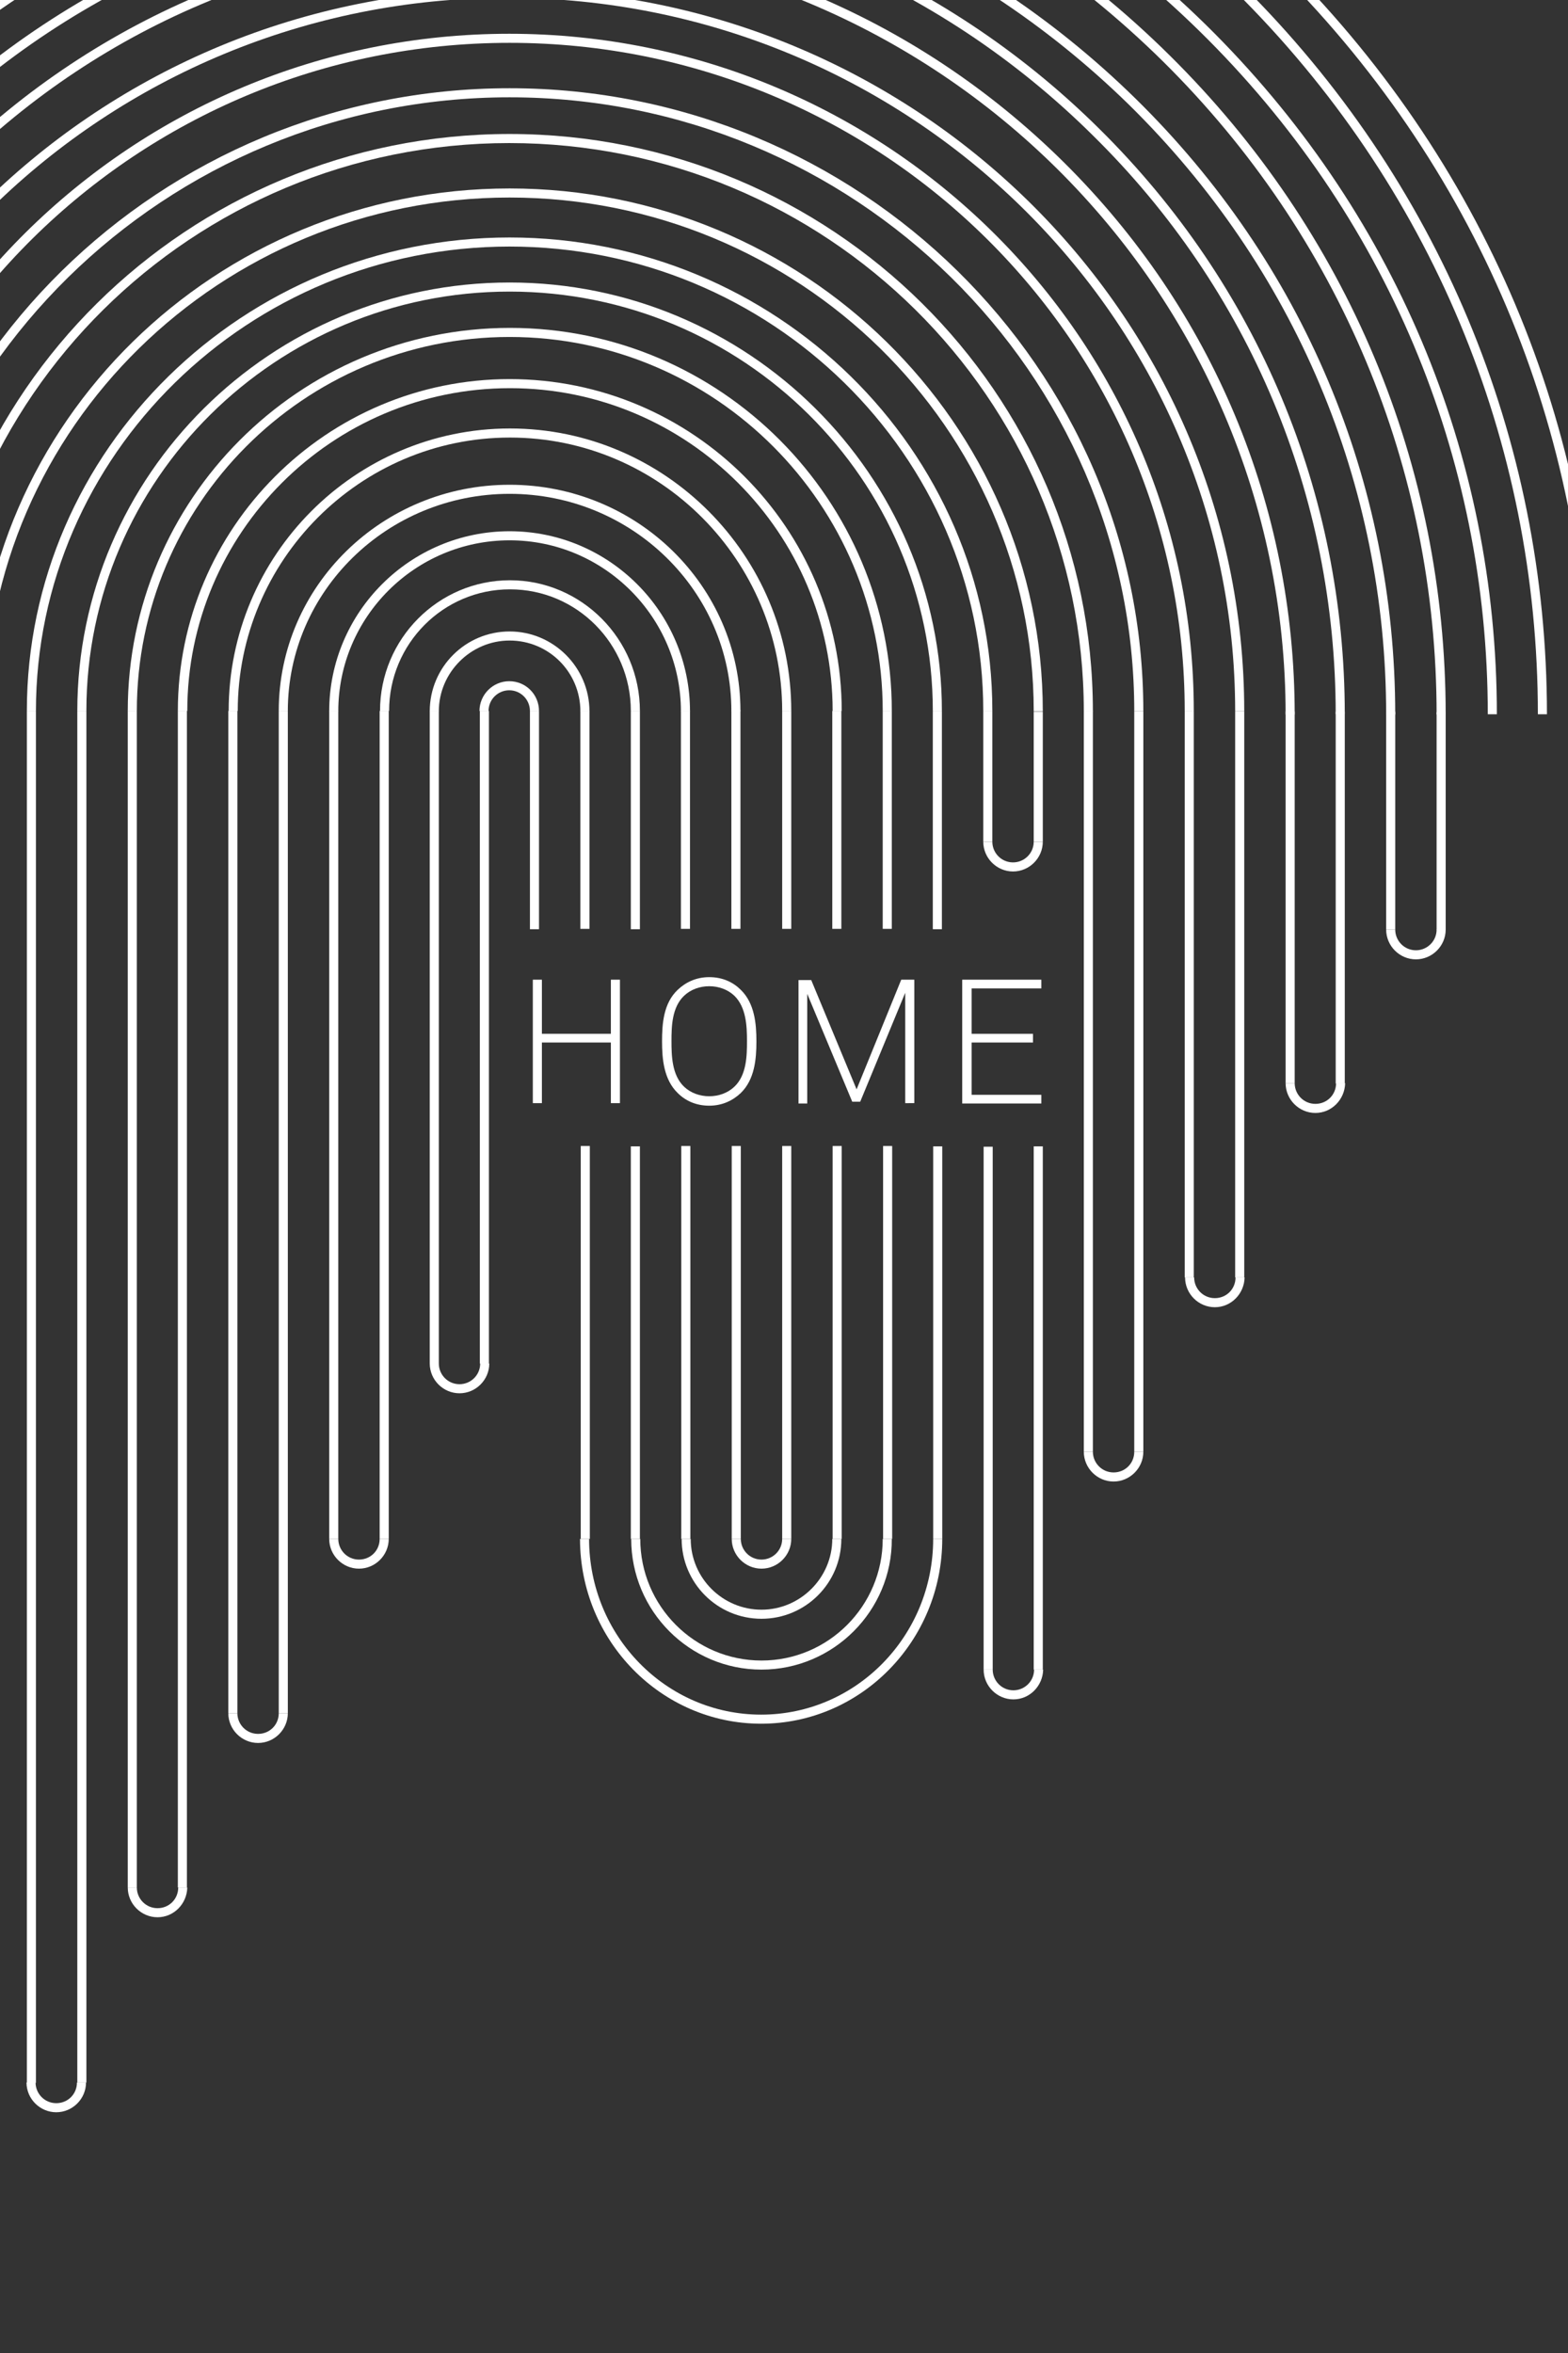 <?xml version="1.0" encoding="utf-8"?>
<!-- Generator: Adobe Illustrator 20.1.0, SVG Export Plug-In . SVG Version: 6.00 Build 0)  -->
<svg version="1.1" id="Layer_1" xmlns="http://www.w3.org/2000/svg" xmlns:xlink="http://www.w3.org/1999/xlink" x="0px" y="0px"
	 viewBox="0 0 432 648" style="enable-background:new 0 0 432 648;" xml:space="preserve">
<rect x="0" y="0" width="432" height="648" fill="#333333" stroke="none"/>
<style type="text/css">
	.st0{fill:#FFFFFF;}
	.st1{clip-path:url(#SVGID_2_);}
	.st2{clip-path:url(#SVGID_4_);}
	.st3{clip-path:url(#SVGID_6_);}
	.st4{clip-path:url(#SVGID_8_);}
	.st5{clip-path:url(#SVGID_10_);}
	.st6{clip-path:url(#SVGID_12_);}
	.st7{clip-path:url(#SVGID_14_);}
	.st8{clip-path:url(#SVGID_16_);}
	.st9{clip-path:url(#SVGID_18_);}
	.st10{clip-path:url(#SVGID_20_);}
	.st11{clip-path:url(#SVGID_22_);}
	.st12{clip-path:url(#SVGID_24_);}
	.st13{fill:none;stroke:#FFFFFF;stroke-width:2.5;}
	.st14{clip-path:url(#SVGID_26_);fill:none;stroke:#FFFFFF;stroke-width:2.5;}
	.st15{clip-path:url(#SVGID_28_);fill:none;stroke:#FFFFFF;stroke-width:2.5;}
	.st16{clip-path:url(#SVGID_30_);fill:none;stroke:#FFFFFF;stroke-width:2.5;}
	.st17{clip-path:url(#SVGID_32_);fill:none;stroke:#FFFFFF;stroke-width:2.5;}
	.st18{clip-path:url(#SVGID_34_);fill:none;stroke:#FFFFFF;stroke-width:2.5;}
	.st19{clip-path:url(#SVGID_36_);fill:none;stroke:#FFFFFF;stroke-width:2.5;}
	.st20{clip-path:url(#SVGID_38_);fill:none;stroke:#FFFFFF;stroke-width:2.5;}
	.st21{clip-path:url(#SVGID_40_);}
	.st22{clip-path:url(#SVGID_40_);fill:none;stroke:#FFFFFF;stroke-width:2.5;}
	.st23{clip-path:url(#SVGID_42_);fill:none;stroke:#FFFFFF;stroke-width:2.5;}
	.st24{clip-path:url(#SVGID_44_);fill:none;stroke:#FFFFFF;stroke-width:2.5;}
	.st25{clip-path:url(#SVGID_46_);fill:none;stroke:#FFFFFF;stroke-width:2.5;}
	.st26{clip-path:url(#SVGID_48_);fill:none;stroke:#FFFFFF;stroke-width:2.5;}
</style>
<g>
	<defs>
		<rect id="SVGID_19_" x="-162.4" y="-98.4" width="602.6" height="760.3"/>
	</defs>
	<clipPath id="SVGID_2_">
		<use xlink:href="#SVGID_19_"  style="overflow:visible;"/>
	</clipPath>
</g>
<g>
	<defs>
		<rect id="SVGID_21_" x="-162.4" y="-98.4" width="602.6" height="760.3"/>
	</defs>
	<clipPath id="SVGID_4_">
		<use xlink:href="#SVGID_21_"  style="overflow:visible;"/>
	</clipPath>
</g>
<g>
	<path class="st0" d="M168.3,303.8v-16.7h-19v16.7h-2.5v-34h2.5v14.9h19v-14.9h2.5v34H168.3z"/>
	<path class="st0" d="M204.1,301c-2.1,2-5,3.5-8.7,3.5s-6.6-1.4-8.7-3.5c-3.8-3.7-4.3-9.3-4.3-14.2s0.4-10.5,4.3-14.2
		c2.1-2,5-3.5,8.7-3.5s6.6,1.4,8.7,3.5c3.8,3.7,4.3,9.3,4.3,14.2S207.9,297.3,204.1,301z M202.3,274.2c-1.8-1.7-4.3-2.6-6.9-2.6
		c-2.6,0-5.1,0.9-6.9,2.6c-3.4,3.2-3.5,8.5-3.5,12.5s0.1,9.4,3.5,12.6c1.8,1.7,4.3,2.6,6.9,2.6c2.6,0,5.1-0.9,6.9-2.6
		c3.4-3.2,3.5-8.5,3.5-12.6S205.6,277.4,202.3,274.2z"/>
	<path class="st0" d="M249.4,303.8v-30.4l-12.4,30h-2.2l-12.4-29.7v30.2h-2.4v-34h3.5L236,300l12.3-30.2h3.6v34H249.4z"/>
	<path class="st0" d="M265.1,303.8v-34h21.8v2.4h-19.2v12.5h16.9v2.4h-16.9v14.4h19.2v2.4H265.1z"/>
</g>
<g>
	<rect x="132.2" y="195.8" class="st0" width="2.5" height="179.7"/>
</g>
<g>
	<rect x="201.5" y="195.6" class="st0" width="2.5" height="60.2"/>
</g>
<g>
	<rect x="146" y="195.8" class="st0" width="2.5" height="60.1"/>
</g>
<g>
	<rect x="215.5" y="195.8" class="st0" width="2.5" height="60"/>
</g>
<g>
	<rect x="159.9" y="195.8" class="st0" width="2.5" height="60"/>
</g>
<g>
	<rect x="229.3" y="195.8" class="st0" width="2.5" height="60"/>
</g>
<g>
	<rect x="173.8" y="195.8" class="st0" width="2.5" height="60.1"/>
</g>
<g>
	<rect x="243.2" y="195.8" class="st0" width="2.5" height="60"/>
</g>
<g>
	<rect x="187.6" y="195.8" class="st0" width="2.5" height="60"/>
</g>
<g>
	<defs>
		<rect id="SVGID_23_" x="-162.4" y="-98.4" width="602.6" height="760.3"/>
	</defs>
	<clipPath id="SVGID_6_">
		<use xlink:href="#SVGID_23_"  style="overflow:visible;"/>
	</clipPath>
	<g class="st3">
		<path class="st0" d="M148.5,195.8H146c0-3.1-2.5-5.7-5.7-5.7c-3.1,0-5.7,2.5-5.7,5.7h-2.5c0-4.5,3.7-8.2,8.2-8.2
			C144.9,187.6,148.5,191.3,148.5,195.8z"/>
	</g>
	<g class="st3">
		<path class="st0" d="M209.8,432c-4.5,0-8.2-3.7-8.2-8.2h2.5c0,3.1,2.5,5.7,5.7,5.7c3.1,0,5.7-2.5,5.7-5.7h2.5
			C218,428.3,214.3,432,209.8,432z"/>
	</g>
	<g class="st3">
		<path class="st0" d="M306.8,408c-4.5,0-8.2-3.7-8.2-8.2h2.5c0,3.1,2.5,5.7,5.7,5.7s5.7-2.5,5.7-5.7h2.5
			C315,404.3,311.3,408,306.8,408z"/>
	</g>
	<g class="st3">
		<path class="st0" d="M279.2,468c-4.5,0-8.2-3.7-8.2-8.2h2.5c0,3.1,2.5,5.7,5.7,5.7c3.1,0,5.7-2.5,5.7-5.7h2.5
			C287.3,464.3,283.7,468,279.2,468z"/>
	</g>
	<g class="st3">
		<path class="st0" d="M98.9,432c-4.5,0-8.2-3.7-8.2-8.2h2.5c0,3.1,2.5,5.7,5.7,5.7s5.7-2.5,5.7-5.7h2.5
			C107.1,428.3,103.4,432,98.9,432z"/>
	</g>
	<g class="st3">
		<path class="st0" d="M279.1,240c-4.5,0-8.2-3.7-8.2-8.2h2.5c0,3.1,2.5,5.7,5.7,5.7c3.1,0,5.7-2.5,5.7-5.7h2.5
			C287.3,236.3,283.6,240,279.1,240z"/>
	</g>
	<g class="st3">
		<path class="st0" d="M126.6,383.7c-4.5,0-8.2-3.7-8.2-8.2h2.5c0,3.1,2.5,5.7,5.7,5.7c3.1,0,5.7-2.5,5.7-5.7h2.5
			C134.8,380,131.1,383.7,126.6,383.7z"/>
	</g>
	<g class="st3">
		<path class="st0" d="M334.7,360c-4.5,0-8.2-3.7-8.2-8.2h2.5c0,3.1,2.5,5.7,5.7,5.7s5.7-2.5,5.7-5.7h2.5
			C342.8,356.3,339.2,360,334.7,360z"/>
	</g>
	<g class="st3">
		<path class="st0" d="M362.4,306.5c-4.5,0-8.2-3.7-8.2-8.2h2.5c0,3.1,2.5,5.7,5.7,5.7s5.7-2.5,5.7-5.7h2.5
			C370.5,302.8,366.9,306.5,362.4,306.5z"/>
	</g>
	<g class="st3">
		<path class="st0" d="M390.1,264.2c-4.5,0-8.2-3.7-8.2-8.2h2.5c0,3.1,2.5,5.7,5.7,5.7c3.1,0,5.7-2.5,5.7-5.7h2.5
			C398.3,260.5,394.6,264.2,390.1,264.2z"/>
	</g>
	<g class="st3">
		<path class="st0" d="M71.1,480c-4.5,0-8.2-3.7-8.2-8.2h2.5c0,3.1,2.5,5.7,5.7,5.7s5.7-2.5,5.7-5.7h2.5
			C79.3,476.3,75.6,480,71.1,480z"/>
	</g>
	<g class="st3">
		<path class="st0" d="M43.4,528c-4.5,0-8.2-3.7-8.2-8.2h2.5c0,3.1,2.5,5.7,5.7,5.7s5.7-2.5,5.7-5.7h2.5
			C51.5,524.3,47.9,528,43.4,528z"/>
	</g>
	<g class="st3">
		<path class="st0" d="M15.5,581.7c-4.5,0-8.2-3.7-8.2-8.2h2.5c0,3.1,2.5,5.7,5.7,5.7s5.7-2.5,5.7-5.7h2.5
			C23.7,578,20,581.7,15.5,581.7z"/>
	</g>
	<g class="st3">
		<path class="st0" d="M231.9,195.8h-2.5c0-49-39.9-88.9-88.9-88.9s-88.9,39.9-88.9,88.9H49c0-50.4,41-91.4,91.4-91.4
			C190.9,104.4,231.9,145.4,231.9,195.8z"/>
	</g>
	<g class="st3">
		<path class="st0" d="M162.4,195.9h-2.5c0-10.8-8.7-19.5-19.5-19.5c-10.7,0-19.5,8.8-19.5,19.5h-2.5c0-12.2,9.9-22,22-22
			C152.5,173.9,162.4,183.8,162.4,195.9z"/>
	</g>
	<g class="st3">
		<path class="st0" d="M209.8,445.8c-12.2,0-22-9.9-22-22h2.5c0,10.8,8.8,19.5,19.5,19.5s19.5-8.8,19.5-19.5h2.5
			C231.8,436,221.9,445.8,209.8,445.8z"/>
	</g>
	<g class="st3">
		<path class="st0" d="M190.1,195.9h-2.5c0-25.9-21.2-47.1-47.2-47.1c-26,0-47.2,21.1-47.2,47.1h-2.5c0-27.3,22.3-49.6,49.7-49.6
			S190.1,168.6,190.1,195.9z"/>
	</g>
	<g class="st3">
		<path class="st0" d="M259.5,195.8H257c0-63.7-52.3-115.5-116.6-115.5S23.8,132.1,23.8,195.8h-2.5c0-65,53.4-118,119.1-118
			C206.1,77.8,259.5,130.8,259.5,195.8z"/>
	</g>
	<g class="st3">
		<path class="st0" d="M356.7,196.8h-2.5c0-117.2-96.2-212.6-214.5-212.6C82.4-15.8,28.6,6.3-11.9,46.5
			C-52.4,86.6-74.7,140-74.7,196.8h-2.5c0-57.4,22.6-111.5,63.5-152.1c41-40.6,95.5-63,153.4-63s112.4,22.4,153.4,63
			C334.1,85.3,356.7,139.4,356.7,196.8z"/>
	</g>
	<g class="st3">
		<path class="st0" d="M245.7,195.8h-2.5c0-56.8-46.1-103-102.8-103S37.7,139,37.7,195.8h-2.5c0-58.2,47.2-105.5,105.3-105.5
			S245.7,137.6,245.7,195.8z"/>
	</g>
	<g class="st3">
		<path class="st0" d="M204,195.8h-2.5c0-33-27.4-59.8-61.1-59.8s-61.1,26.8-61.1,59.8h-2.5c0-34.4,28.5-62.3,63.6-62.3
			C175.5,133.5,204,161.4,204,195.8z"/>
	</g>
	<g class="st3">
		<path class="st0" d="M209.7,474.7c-27.5,0-49.9-22.8-49.9-50.9h2.5c0,26.7,21.2,48.4,47.4,48.4s47.4-21.7,47.4-48.4h2.5
			C259.6,451.9,237.2,474.7,209.7,474.7z"/>
	</g>
	<g class="st3">
		<path class="st0" d="M273.4,195.8h-2.5c0-70.5-58.6-127.9-130.5-127.9S9.9,125.3,9.9,195.8H7.4c0-71.9,59.7-130.4,133-130.4
			C213.7,65.4,273.4,123.9,273.4,195.8z"/>
	</g>
	<g class="st3">
		<path class="st0" d="M370.5,196.7H368c0-60.2-23.7-116.9-66.9-159.4C258.1-5.3,200.7-28.8,139.8-28.8c-61,0-118.3,23.5-161.4,66.1
			c-43.1,42.6-66.9,99.2-66.9,159.4H-91c0-60.9,24-118.2,67.6-161.2C20.2-7.6,78.1-31.3,139.8-31.3S259.4-7.6,302.9,35.5
			C346.5,78.6,370.5,135.8,370.5,196.7z"/>
	</g>
	<g class="st3">
		<path class="st0" d="M287.3,195.9h-2.5c0-78-64.8-141.5-144.4-141.5S-4,117.9-4,195.9h-2.5c0-79.4,65.9-144,146.9-144
			S287.3,116.5,287.3,195.9z"/>
	</g>
	<g class="st3">
		<path class="st0" d="M384.4,196.8h-2.5c0-63.4-25.2-123.1-70.9-168C265.2-16,204.4-40.7,139.7-40.7S14.2-16-31.5,28.8
			c-45.7,44.9-70.9,104.5-70.9,168h-2.5c0-64.1,25.5-124.4,71.7-169.7c46.2-45.3,107.7-70.3,173-70.3c65.4,0,126.8,25,173,70.3
			C359,72.4,384.4,132.7,384.4,196.8z"/>
	</g>
	<g class="st3">
		<path class="st0" d="M301.1,195.9h-2.5c0-86.3-71-156.5-158.3-156.5S-17.9,109.6-17.9,195.9h-2.5c0-87.7,72.1-159,160.8-159
			S301.1,108.2,301.1,195.9z"/>
	</g>
	<g class="st3">
		<path class="st0" d="M398.3,196.8h-2.5C395.8,128.9,369,65,320.5,17c-48.6-48-113.1-74.5-181.8-74.5S5.5-31.1-43.1,17
			c-48.6,48-75.3,111.9-75.3,179.8h-2.5c0-68.6,27-133.1,76-181.6C4.2-33.3,69.4-60,138.7-60s134.5,26.7,183.5,75.2
			C371.3,63.7,398.3,128.2,398.3,196.8z"/>
	</g>
	<g class="st3">
		<path class="st0" d="M315,195.9h-2.5c0-93.2-77.2-169.1-172.1-169.1S-31.7,102.7-31.7,195.9h-2.5c0-94.6,78.3-171.6,174.6-171.6
			C236.7,24.3,315,101.3,315,195.9z"/>
	</g>
	<g class="st3">
		<path class="st0" d="M412.4,196.7h-2.5c0-71.1-28.2-137.9-79.4-188.1c-51.2-50.2-119.3-77.9-191.7-77.9S-1.6-41.6-52.8,8.6
			c-51.2,50.2-79.4,117-79.4,188.1h-2.5c0-71.7,28.5-139.2,80.1-189.9C-2.9-43.9,65.8-71.8,138.8-71.8c73.1,0,141.7,27.9,193.4,78.6
			C383.9,57.6,412.4,125,412.4,196.7z"/>
	</g>
	<g class="st3">
		<path class="st0" d="M328.9,195.8h-2.5c0-101.4-83.4-184-186-184c-102.6,0-186,82.5-186,184h-2.5C-48.2,93,36.4,9.3,140.3,9.3
			C244.3,9.3,328.9,93,328.9,195.8z"/>
	</g>
	<g class="st3">
		<path class="st0" d="M426.2,196.7h-2.5c0-75.2-29.6-145.9-83.4-199.1C286.5-55.6,215-84.9,138.9-84.9C62.8-84.9-8.7-55.6-62.5-2.4
			c-53.8,53.2-83.4,123.9-83.4,199.1h-2.5c0-75.9,29.9-147.2,84.2-200.9C-10-57.9,62.1-87.4,138.9-87.4S287.8-57.9,342.1-4.2
			C396.3,49.5,426.2,120.8,426.2,196.7z"/>
	</g>
	<g class="st3">
		<path class="st0" d="M342.8,195.9h-2.5c0-108.3-90-196.5-200.6-196.5S-60.9,87.6-60.9,195.9h-2.5C-63.4,86.2,27.7-3,139.7-3
			C251.7-3,342.8,86.2,342.8,195.9z"/>
	</g>
	<g class="st3">
		<path class="st0" d="M440.2,196.7h-2.5c0-78.2-31.1-151.7-87.5-206.9c-56.4-55.3-131.5-85.7-211.3-85.7S-15.9-65.5-72.4-10.2
			c-56.4,55.3-87.5,128.8-87.5,206.9h-2.5c0-78.8,31.3-153,88.3-208.7c56.9-55.7,132.6-86.4,213-86.4S295-67.7,351.9-12
			C408.9,43.8,440.2,117.9,440.2,196.7z"/>
	</g>
	<g class="st3">
		<path class="st0" d="M176.3,195.8h-2.5c0-18.5-14.9-33.5-33.3-33.5s-33.3,15-33.3,33.5h-2.5c0-19.9,16.1-36,35.8-36
			S176.3,176,176.3,195.8z"/>
	</g>
	<g class="st3">
		<path class="st0" d="M209.8,459.8c-19.8,0-35.9-16.1-35.9-36h2.5c0,18.5,15,33.5,33.4,33.5s33.4-15,33.4-33.5h2.5
			C245.8,443.6,229.6,459.8,209.8,459.8z"/>
	</g>
	<g class="st3">
		<path class="st0" d="M218,195.8h-2.5c0-41.5-33.7-75.3-75-75.3s-75,33.8-75,75.3h-2.5c0-42.9,34.8-77.8,77.5-77.8
			S218,152.9,218,195.8z"/>
	</g>
</g>
<g>
	<rect x="257" y="195.8" class="st0" width="2.5" height="60.1"/>
</g>
<g>
	<rect x="326.4" y="195.8" class="st0" width="2.5" height="156"/>
</g>
<g>
	<rect x="7.4" y="195.8" class="st0" width="2.5" height="377.8"/>
</g>
<g>
	<rect x="270.9" y="195.8" class="st0" width="2.5" height="36"/>
</g>
<g>
	<rect x="340.3" y="195.9" class="st0" width="2.5" height="155.9"/>
</g>
<g>
	<rect x="21.3" y="195.8" class="st0" width="2.5" height="377.7"/>
</g>
<g>
	<rect x="284.8" y="196" class="st0" width="2.5" height="35.8"/>
</g>
<g>
	<rect x="354.2" y="195.9" class="st0" width="2.5" height="102.4"/>
</g>
<g>
	<rect x="35.2" y="195.8" class="st0" width="2.5" height="324"/>
</g>
<g>
	<rect x="298.6" y="195.8" class="st0" width="2.5" height="204"/>
</g>
<g>
	<rect x="368" y="196" class="st0" width="2.5" height="102.4"/>
</g>
<g>
	<rect x="49" y="195.8" class="st0" width="2.5" height="324"/>
</g>
<g>
	<rect x="312.5" y="195.9" class="st0" width="2.5" height="203.9"/>
</g>
<g>
	<rect x="395.8" y="196.1" class="st0" width="2.5" height="60"/>
</g>
<g>
	<rect x="76.8" y="195.8" class="st0" width="2.5" height="276"/>
</g>
<g>
	<rect x="90.7" y="195.8" class="st0" width="2.5" height="228"/>
</g>
<g>
	<rect x="104.6" y="195.8" class="st0" width="2.5" height="228"/>
</g>
<g>
	<rect x="118.4" y="195.8" class="st0" width="2.5" height="179.7"/>
</g>
<g>
	<rect x="381.9" y="196" class="st0" width="2.5" height="60"/>
</g>
<g>
	<rect x="62.9" y="195.8" class="st0" width="2.5" height="276"/>
</g>
<g>
	<rect x="201.6" y="315.6" class="st0" width="2.5" height="108.2"/>
</g>
<g>
	<rect x="215.5" y="315.6" class="st0" width="2.5" height="108.2"/>
</g>
<g>
	<rect x="160" y="315.6" class="st0" width="2.5" height="108.2"/>
</g>
<g>
	<rect x="229.4" y="315.6" class="st0" width="2.5" height="108.2"/>
</g>
<g>
	<rect x="173.8" y="315.7" class="st0" width="2.5" height="108.1"/>
</g>
<g>
	<rect x="243.3" y="315.6" class="st0" width="2.5" height="108.2"/>
</g>
<g>
	<rect x="187.7" y="315.6" class="st0" width="2.5" height="108.2"/>
</g>
<g>
	<rect x="257.1" y="315.7" class="st0" width="2.5" height="108.1"/>
</g>
<g>
	<rect x="271" y="315.8" class="st0" width="2.5" height="144"/>
</g>
<g>
	<rect x="284.8" y="315.7" class="st0" width="2.5" height="144.1"/>
</g>
</svg>

